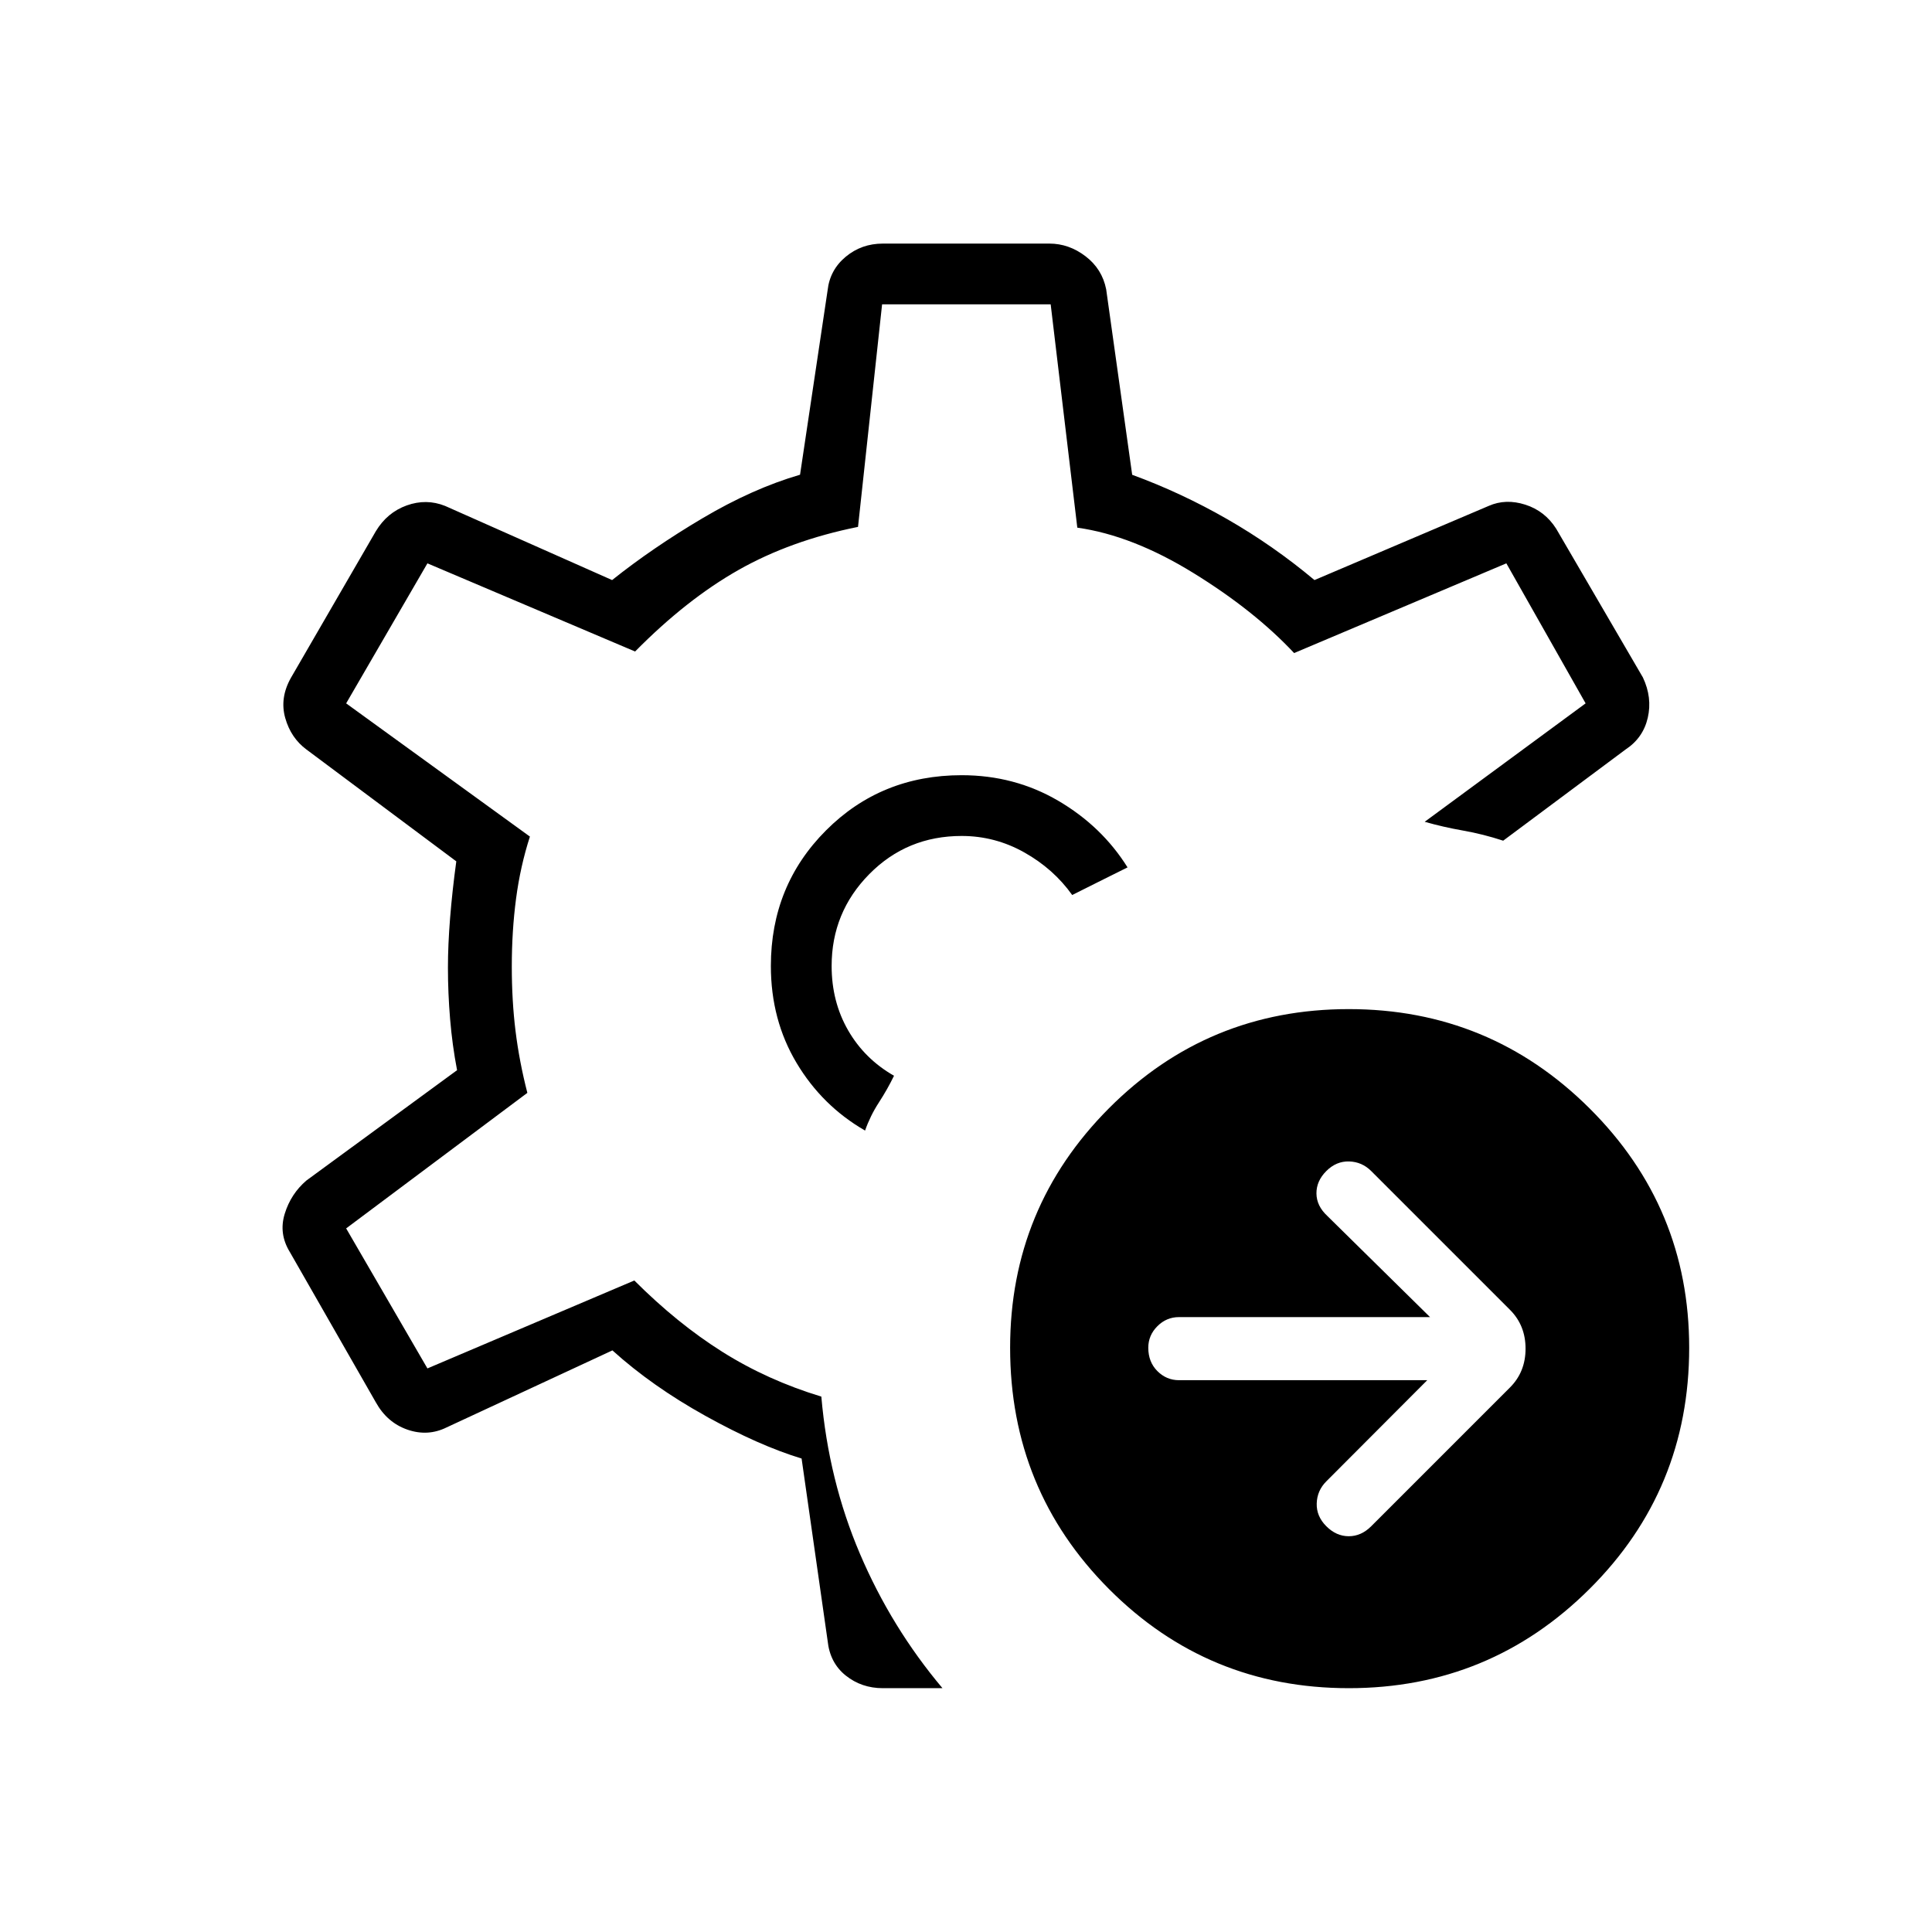 <svg xmlns="http://www.w3.org/2000/svg" height="48" viewBox="0 -960 960 960" width="48"><path d="m709.192-274.192-50.154 50.269q-4.576 4.577-4.769 10.962-.192 6.384 4.769 11.346 4.962 4.961 11.154 4.961 6.193 0 11.154-4.961l68.962-68.962q7.731-7.731 7.731-19.288 0-11.558-7.731-19.289l-68.962-68.961q-4.577-4.577-10.961-4.77-6.385-.192-11.347 4.77-4.961 4.961-4.903 11.153.057 6.193 5.403 11.154l51.039 50.27H585.808q-6.193 0-10.712 4.519t-4.519 10.711q0 7.077 4.519 11.597 4.519 4.519 10.712 4.519h123.384Zm-39 153.038q-70.077 0-119.173-49.288-49.096-49.289-49.096-119.866 0-69.692 49.096-118.981 49.096-49.288 119.173-49.288t119.616 49.288Q839.346-360 839.346-290.308q0 70.577-49.538 119.866-49.539 49.288-119.616 49.288ZM480.385-480Zm-12.077 358.846h-29.616q-10.615 0-18.481-6.307-7.865-6.308-8.98-17.308l-12.923-90.5q-21.193-6.423-47.75-21.173Q324-271.192 304.308-289l-82.385 38.269q-9.346 4.616-19.462 1.116-10.115-3.5-15.73-13.616l-42.693-74.615q-5.615-9.116-2.558-19.039 3.058-9.923 10.789-16.538l74.846-54.808q-2.384-12.461-3.461-25.384t-1.077-25.616q0-11.192 1.077-24.673 1.077-13.481 3.077-28.096l-74.462-55.577q-7.731-5.731-10.539-15.654-2.807-9.923 2.808-19.923L186.731-696q5.615-9.346 15.346-12.846t19.077.23l83 36.847q20-15.962 44.904-30.712 24.903-14.75 48.48-21.635l13.693-91.615q1.115-10.115 8.98-16.673 7.866-6.558 18.481-6.558h82.731q9.731 0 17.981 6.308 8.25 6.308 10.25 16.423l12.923 92.154q24.385 8.923 47.288 22.077 22.904 13.154 43.289 30.231l86.577-36.847q8.461-3.73 18.192-.615t15.346 11.962l43.077 73.884q4.731 10 2.424 20.039-2.308 10.038-11.039 15.769l-60.808 45.308q-9.961-3.269-19.904-5.019-9.942-1.751-19.096-4.366l79.962-58.846-39.385-69.577L643.039-635.5q-19.808-21.154-50.097-39.808-30.288-18.654-57.634-22.5l-13.231-110.961h-83.769l-11.962 110.577q-33.461 6.73-59.346 21.384-25.885 14.654-51.423 40.539l-103.192-43.808L172-610.5l91.308 66.192q-4.77 14.808-6.885 30.866-2.115 16.057-2.115 33.711 0 17 1.865 32.096 1.865 15.097 5.865 30.673L172-349.615l40.385 69.577 102.807-43.693q21.385 21.385 43.789 35.481t49.134 22.212q3.616 41.615 19.212 78.173t40.981 66.711Zm-38.462-277.077q2.577-7.346 6.846-13.923t7.539-13.308q-14.616-8.346-22.808-22.576-8.192-14.231-8.192-31.962 0-26.692 18.711-45.654 18.712-18.961 45.904-18.961 16.577 0 31.135 8.192 14.557 8.192 23.788 21.154 5.846-2.885 12.75-6.385t14.75-7.346q-12.769-20.423-34.461-33.116-21.693-12.692-47.962-12.692-40.038 0-67.423 27.442-27.385 27.443-27.385 67.366 0 26.769 12.75 48.135 12.75 21.365 34.058 33.634Z"/></svg>